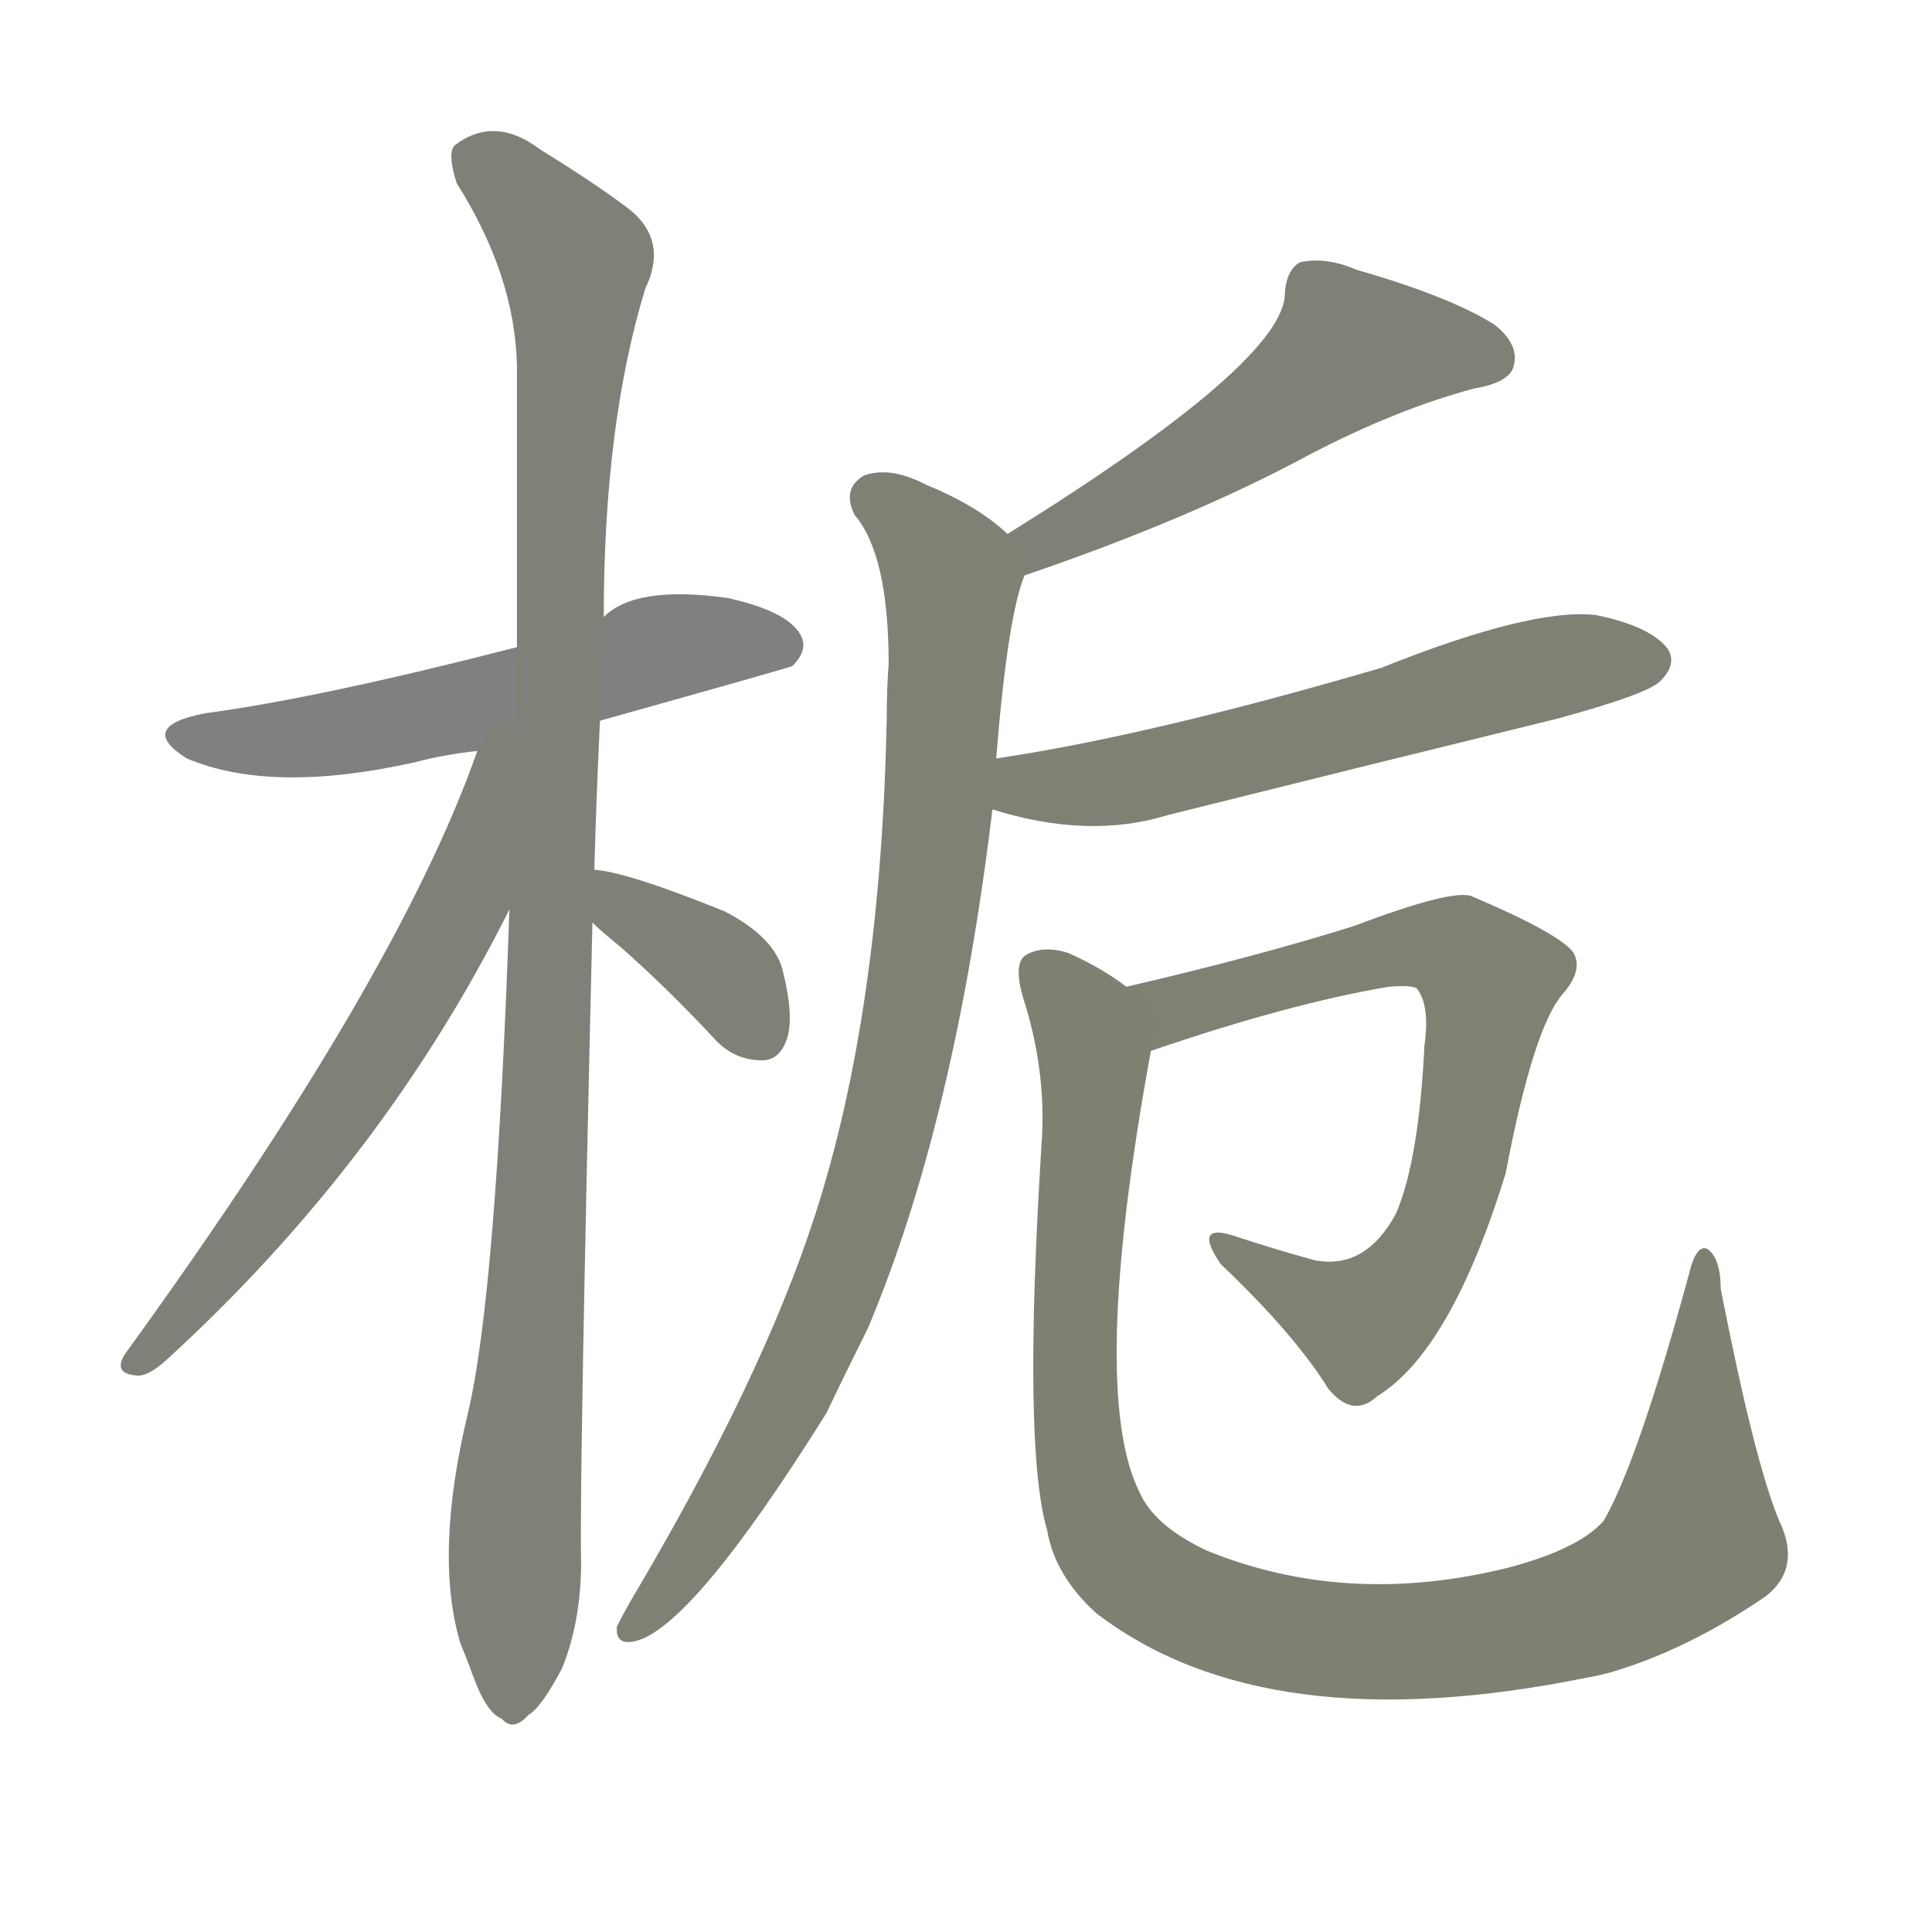 <svg version="1.1" viewBox="0 0 1024 1024" xmlns="http://www.w3.org/2000/svg">
  
  <g transform="scale(1, -1) translate(0, -900)">
    <style type="text/css">
        .stroke1 {fill: #808080;}
        .stroke2 {fill: #808079;}
        .stroke3 {fill: #808078;}
        .stroke4 {fill: #808077;}
        .stroke5 {fill: #808076;}
        .stroke6 {fill: #808075;}
        .stroke7 {fill: #808074;}
        .stroke8 {fill: #808073;}
        .stroke9 {fill: #808072;}
        .stroke10 {fill: #808071;}
        .stroke11 {fill: #808070;}
        .stroke12 {fill: #808069;}
        .stroke13 {fill: #808068;}
        .stroke14 {fill: #808067;}
        .stroke15 {fill: #808066;}
        .stroke16 {fill: #808065;}
        .stroke17 {fill: #808064;}
        .stroke18 {fill: #808063;}
        .stroke19 {fill: #808062;}
        .stroke20 {fill: #808061;}
        text {
            font-family: Helvetica;
            font-size: 50px;
            fill: #808060;
            paint-order: stroke;
            stroke: #000000;
            stroke-width: 4px;
            stroke-linecap: butt;
            stroke-linejoin: miter;
            font-weight: 800;
        }
    </style>

    <path d="M 318 518 Q 418 546 420 547 Q 429 556 424 564 Q 417 576 386 583 Q 337 590 320 573 L 274 557 Q 169 530 109 522 Q 72 515 99 498 Q 144 479 220 496 Q 235 500 253 502 L 318 518 Z" class="stroke1"/>
    <path d="M 315 439 Q 316 476 318 518 L 320 573 Q 320 675 342 747 Q 355 774 331 791 Q 315 803 286 821 Q 262 839 241 823 Q 237 819 242 803 Q 273 754 274 706 Q 274 637 274 557 L 270 418 Q 263 214 248 151 Q 230 76 244 29 Q 247 22 251 11 Q 258 -8 266 -11 Q 272 -18 280 -9 Q 287 -5 298 16 Q 308 41 308 72 Q 307 114 314 411 L 315 439 Z" class="stroke2"/>
    <path d="M 253 502 Q 211 382 66 182 Q 60 172 72 171 Q 78 170 88 179 Q 203 284 270 418 C 326 529 263 530 253 502 Z" class="stroke3"/>
    <path d="M 314 411 Q 318 407 329 398 Q 354 376 380 348 Q 390 338 404 338 Q 413 338 417 349 Q 421 361 415 385 Q 411 403 384 417 Q 332 438 315 439 C 285 443 292 431 314 411 Z" class="stroke4"/>
    <path d="M 543 595 Q 631 625 694 659 Q 740 683 781 694 Q 799 697 802 705 Q 806 717 792 728 Q 768 743 719 757 Q 703 764 689 761 Q 682 757 681 745 Q 682 709 534 617 C 509 601 515 585 543 595 Z" class="stroke5"/>
    <path d="M 528 498 Q 534 573 543 595 C 546 607 546 607 534 617 Q 518 632 491 643 Q 472 653 458 648 Q 446 641 453 627 Q 471 606 471 548 Q 470 535 470 520 Q 467 364 432 256 Q 404 169 334 51 Q 330 44 327 38 Q 326 28 336 30 Q 366 36 438 151 Q 448 172 460 196 Q 506 305 526 471 L 528 498 Z" class="stroke6"/>
    <path d="M 526 471 Q 577 455 619 468 Q 719 493 825 519 Q 873 532 880 539 Q 889 548 884 556 Q 875 568 846 574 Q 812 578 732 546 Q 609 510 528 498 C 498 493 497 479 526 471 Z" class="stroke7"/>
    <path d="M 610 343 Q 683 368 736 377 Q 749 378 751 376 Q 758 367 755 346 Q 752 285 740 257 Q 724 227 697 232 Q 675 238 654 245 Q 632 252 647 230 Q 686 193 704 164 Q 717 148 730 160 Q 769 184 798 278 Q 813 357 829 374 Q 839 386 834 395 Q 827 405 780 425 Q 770 429 717 409 Q 666 393 597 377 C 568 370 582 333 610 343 Z" class="stroke8"/>
    <path d="M 943 94 Q 930 125 912 217 Q 912 233 905 238 Q 899 241 895 224 Q 868 125 850 94 Q 837 79 799 69 Q 714 48 640 78 Q 612 91 604 109 Q 577 163 610 343 C 614 366 614 366 597 377 Q 584 387 566 395 Q 553 399 544 394 Q 537 390 542 372 Q 555 332 552 293 Q 542 133 555 89 Q 559 65 581 45 Q 671 -24 842 11 Q 848 12 855 14 Q 895 26 936 54 Q 955 69 943 94 Z" class="stroke9"/>
    
    
    
    
    
    
    
    
    </g>
</svg>